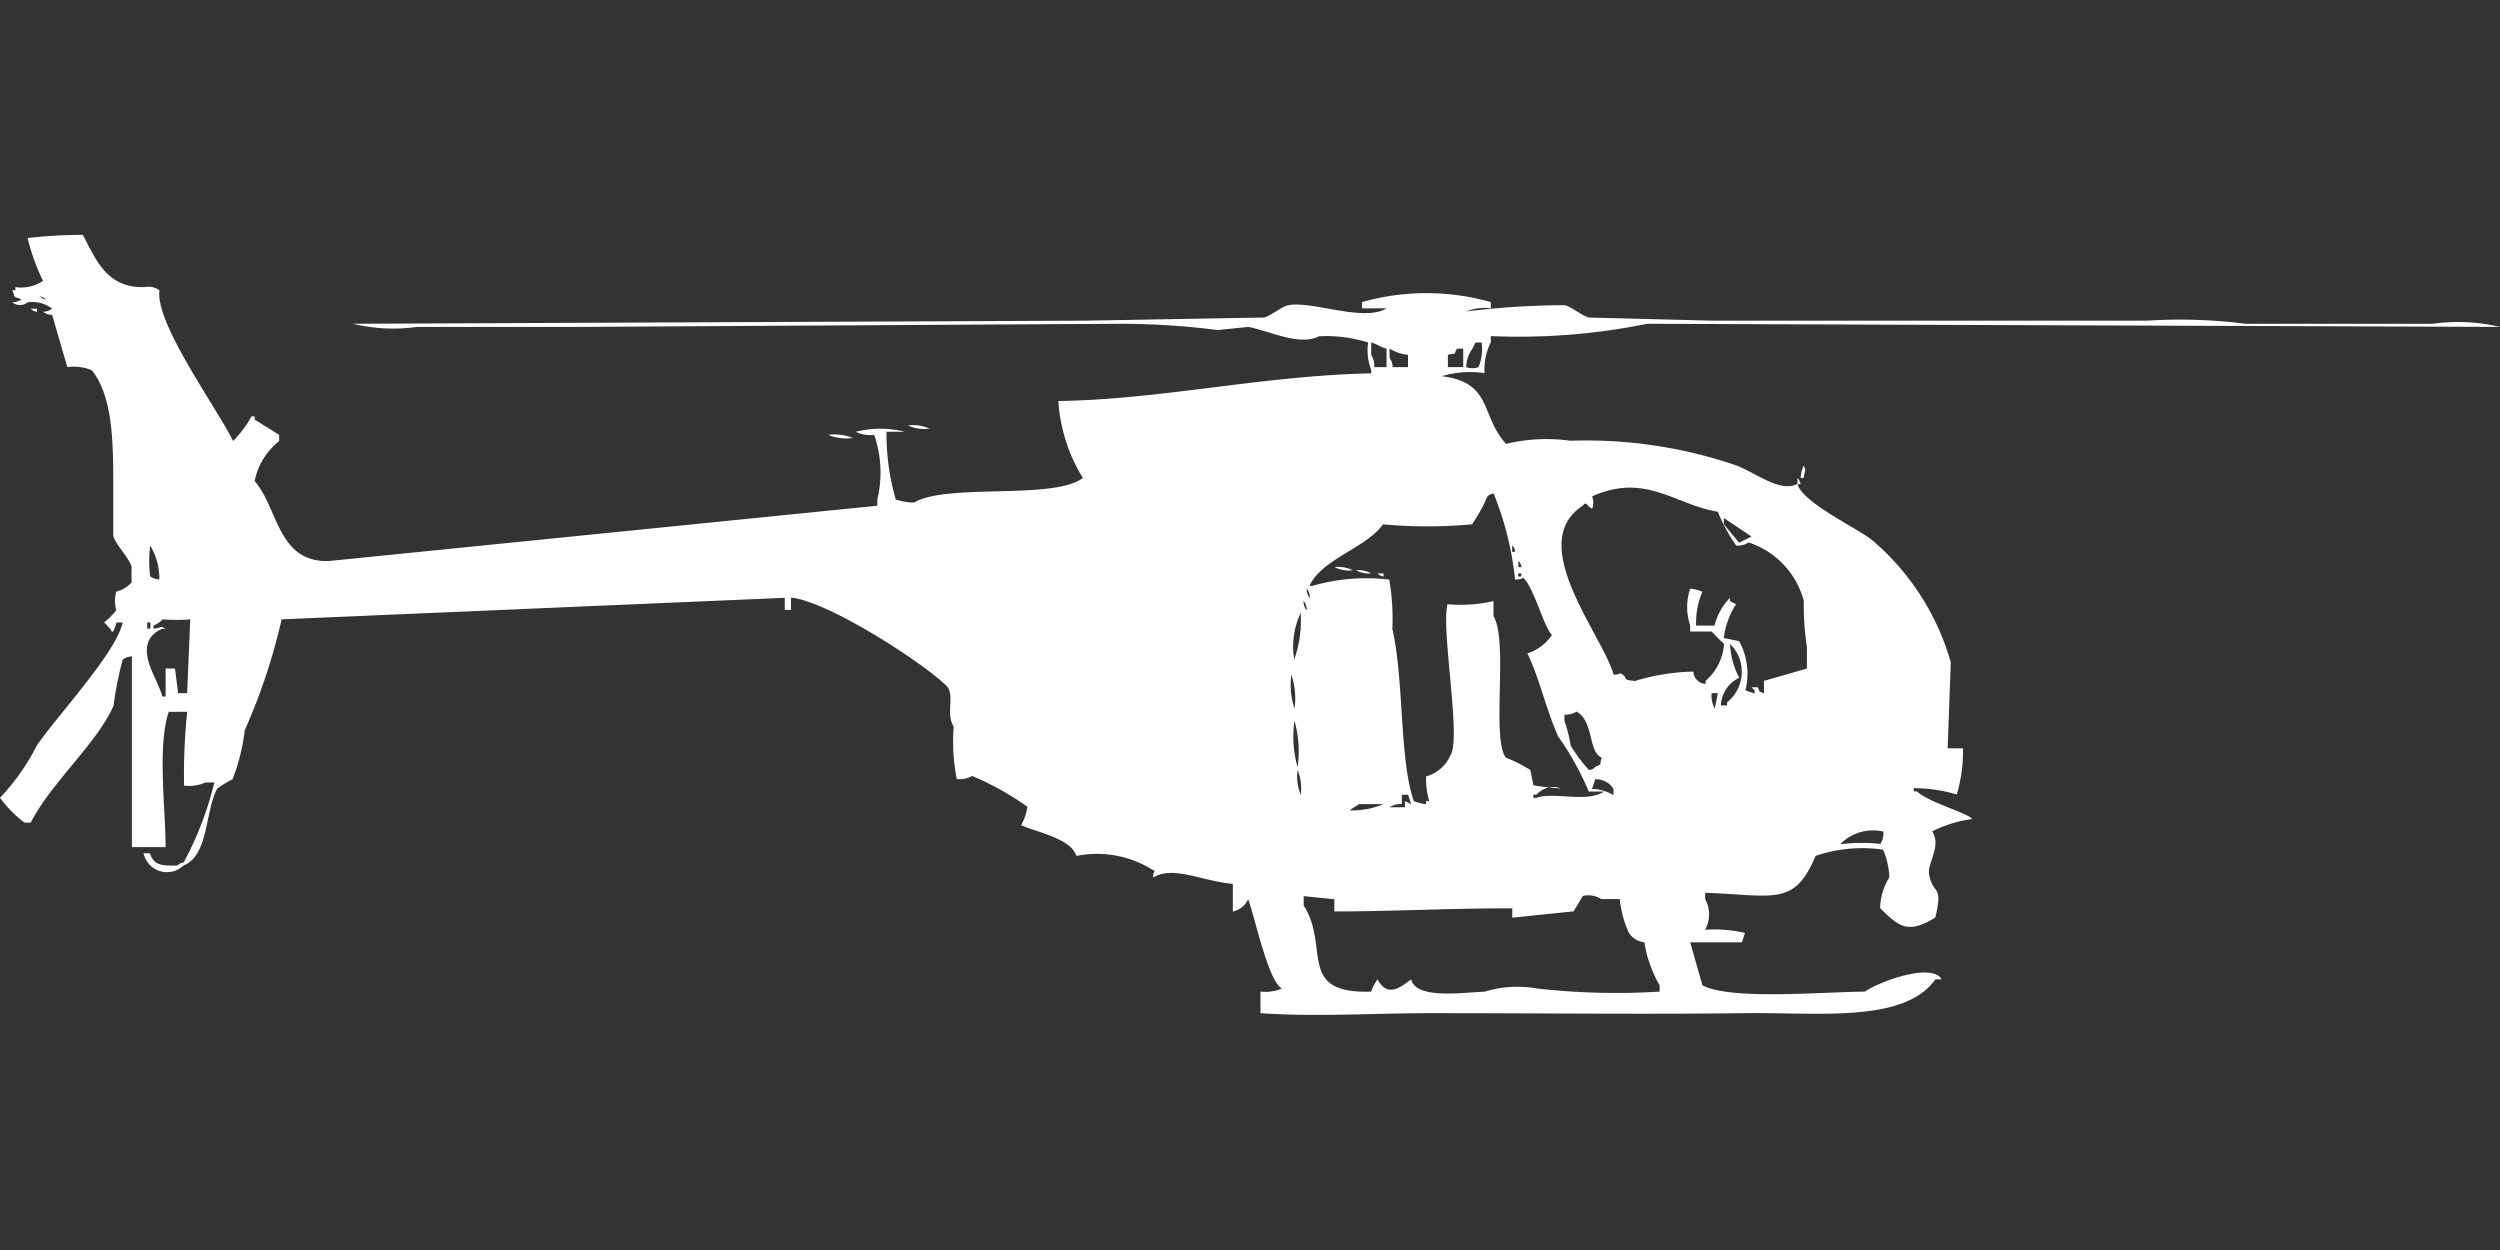 <svg xmlns="http://www.w3.org/2000/svg" width="80" height="40" viewBox="0 0 80 40">
  <rect x="0" y="0" width="80" height="40" fill="#333333" stroke="none"/>
  <defs>
    <style>
      .cls-1 {
        fill: #fff;
        fill-rule: evenodd;
      }
    </style>
  </defs>
  <path id="Color_Fill_1" data-name="Color Fill 1" class="cls-1" d="M28.368,13.3a7.563,7.563,0,0,0,.295,2.165,1.8,1.8,0,0,0,.589.1c1.044-.626,4.472-0.074,5.4-0.787a5.326,5.326,0,0,1-.785-2.461c3.3-.05,6.571-0.818,10.012-0.886v-0.1a1.829,1.829,0,0,1-.1-0.886,4.454,4.454,0,0,0-1.571-.2c-0.607.319-1.566-.161-2.258-0.3l-0.982.1a24.851,24.851,0,0,0-3.141-.2l-17.276.1h-5.2a5.563,5.563,0,0,1-2.061-.1l23.46-.1,5.693-.1c0.248-.065.564-0.351,0.785-0.394,0.762-.147,2.418.549,3.141,0.1H43.583v-0.2a7.558,7.558,0,0,1,4.123,0v0.2a1.52,1.52,0,0,0-.785.1,25.786,25.786,0,0,1,3.141-.2c0.217,0.037.541,0.328,0.785,0.394l3.926,0.1H68.712a16.512,16.512,0,0,1,3.141.1h5.988a5.865,5.865,0,0,1,2.159.1l-27.288-.1a20.674,20.674,0,0,1-5.006.394v0.2a1.91,1.91,0,0,0-.2.984,3.212,3.212,0,0,0-1.374.1c1.635,0.193,1.234,1.255,2.061,2.165a5.551,5.551,0,0,1,2.061-.1,14.811,14.811,0,0,1,5.3.787c0.624,0.235,1.424.891,1.963,0.591,0.144,0.585,1.843,1.386,2.356,1.772a8,8,0,0,1,2.552,3.937l-0.1,2.756h0.491a4.794,4.794,0,0,1-.2,1.476,4.794,4.794,0,0,0-1.276-.2h-0.1v0.1h0.1c0.4,0.368,1.634.69,1.767,0.886a4.075,4.075,0,0,0-1.276.394c0.305,0.47-.165,1.03-0.1,1.378,0.134,0.7.457,0.284,0.2,1.378-0.887.55-1.174,0.288-1.767-.3a1.953,1.953,0,0,1,.294-0.984,2.4,2.4,0,0,0-.2-0.886,4.6,4.6,0,0,0-2.16.2c-0.682,1.638-1.349,1.251-3.534,1.181v0.2a1.019,1.019,0,0,1,0,.984,4.253,4.253,0,0,1,1.276.1l-0.1.3H54.086l0.393,1.378c0.92,0.478,3.848.208,5.2,0.2,0.407-.3,2.133-0.95,2.454-0.394h-0.2c-1,1.408-3.713,1.053-6.086,1.083-3.157.04-6.608,0-10.012,0-1.92,0-3.728.126-5.5,0V31.213a1.268,1.268,0,0,0,.687-0.1c-0.431-.2-0.873-2.3-1.08-2.854a0.708,0.708,0,0,1-.491.394V27.768c-0.987-.084-1.913-0.6-2.552-0.2,0-.311.166-0.132-0.1-0.3a3.349,3.349,0,0,0-2.356-.394c-0.162-.557-1.28-0.762-1.767-0.984a1.67,1.67,0,0,0,.2-0.591,9.273,9.273,0,0,0-1.767-.984,0.847,0.847,0,0,1-.491.1,6.09,6.09,0,0,1-.1-1.673c-0.259-.435.032-0.954-0.2-1.28-0.694-.719-3.822-2.747-5.006-2.854v0.394h-0.2V18.614l-16.1.689a19.09,19.09,0,0,1-1.178,3.543,6.473,6.473,0,0,1-.393,1.575,3.421,3.421,0,0,0-.491.3c-0.4.762-.269,2.134-1.08,2.461a0.765,0.765,0,0,1-1.276-.394h0.2c0.142,0.39.353,0.4,0.883,0.394a0.353,0.353,0,0,1,.2-0.1,10.683,10.683,0,0,0,.982-2.559H6.577a1.3,1.3,0,0,1-.687.1,19.7,19.7,0,0,1,.1-2.362H5.4c-0.367,1.1-.106,3.032-0.1,4.331H4.221v-6.1a0.474,0.474,0,0,0-.294.1,11.408,11.408,0,0,0-.294,1.476c-0.526,1.2-2,2.465-2.65,3.74h-0.2A3.835,3.835,0,0,1,0,25.012a6.934,6.934,0,0,0,1.178-1.673c0.7-1.01,2.527-2.953,2.748-3.937H3.73c-0.043.113-.113,0.463-0.2,0.2-0.086-.073-0.111-0.124-0.2-0.2a2.257,2.257,0,0,0,.393-0.394,1,1,0,0,1,0-.591,0.994,0.994,0,0,0,.491-0.3,4.411,4.411,0,0,1,0-.492c-0.089-.3-0.491-0.682-0.589-0.984V15.268c0-1.568.009-3.057-.687-3.937a1.549,1.549,0,0,0-.785-0.1L1.669,9.559a0.474,0.474,0,0,1-.294-0.1,0.474,0.474,0,0,0,.294-0.1,1.046,1.046,0,0,0-.785-0.2,0.393,0.393,0,0,1-.491,0,0.474,0.474,0,0,0,.294-0.1C0.405,8.957.506,9.05,0.393,8.772h0.1v-0.1a1.266,1.266,0,0,0,.883-0.2A6.759,6.759,0,0,1,.883,7.1,15.845,15.845,0,0,1,2.65,7c0.406,0.749.741,1.7,1.963,1.673a0.621,0.621,0,0,1,.491.1c-0.152,1.043,1.827,3.75,2.356,4.823a3.683,3.683,0,0,0,.589-0.787h0.1v0.1L8.933,13.4v0.2a2.163,2.163,0,0,0-.785,1.28c0.755,0.853.723,2.588,2.356,2.559l17.571-1.772v-0.2a3.706,3.706,0,0,0-.1-2.067,1.033,1.033,0,0,1-.589-0.1,3.239,3.239,0,0,1,1.571,0H28.368ZM1.276,8.969a0.354,0.354,0,0,0,.2.1A0.354,0.354,0,0,0,1.276,8.969Zm-0.294.394h0.2v0.1A0.336,0.336,0,0,1,.982,9.362Zm42.994,1.87h0.393V10.642c-0.258-.075-0.234-0.118-0.491-0.2v0.394A0.665,0.665,0,0,1,43.976,11.232Zm2.945,0a0.578,0.578,0,0,0,.393,0,1.561,1.561,0,0,0,.1-0.787h-0.2l-0.1.2A1.025,1.025,0,0,0,46.92,11.232Zm-2.356,0h0.491V10.839a1.364,1.364,0,0,1-.589-0.2v0.3A0.5,0.5,0,0,1,44.564,11.232Zm1.767-.394v0.394h0.491V10.642h-0.2C46.483,10.892,46.647,10.753,46.331,10.839ZM29.055,13.1a1.268,1.268,0,0,1,.687.1A1.268,1.268,0,0,1,29.055,13.1Zm-2.552.3a1.519,1.519,0,0,1,.785.1A1.519,1.519,0,0,1,26.5,13.4Zm31.215,0.984c0.092,0.188.037,0.115,0,.394h-0.1A1.25,1.25,0,0,1,57.718,14.382Zm-0.2.394a0.355,0.355,0,0,1,.1.2h-0.1v-0.2Zm-3.436,3.543a1.24,1.24,0,0,1,.393.1,2.565,2.565,0,0,0-.2,1.083h0.589a1.949,1.949,0,0,1,.491-0.886v0.1l0.2,0.1a2.54,2.54,0,0,0-.393,1.083l0.491,0.1a2.175,2.175,0,0,1,.2,1.575l0.294,0.1v-0.1l-0.1-.1h0.2c0.127,0.243-.042.067,0.2,0.2V21.272l1.374-.394V20.189a9.076,9.076,0,0,1-.1-1.476,2.683,2.683,0,0,0-1.767-1.87,0.66,0.66,0,0,1-.393.1,5.121,5.121,0,0,1-.589-1.083c-1.385-.227-2.31-1.259-4.024-0.492a0.542,0.542,0,0,1,0,.394c-0.169-.078-0.181-0.258-0.294-0.1-1.861,1.207.617,4.115,0.982,5.413,0.285-.006.136-0.095,0.294,0,0.176,0.13-.045.162,0.393,0.2a6.836,6.836,0,0,1,1.865-.3,0.407,0.407,0,0,0,.393.394v-0.1a1.717,1.717,0,0,0,.589-1.181,4.944,4.944,0,0,1-.393-0.394H54.086V19.5A1.848,1.848,0,0,1,54.086,18.319Zm-3.239,6.5a9.169,9.169,0,0,0-.982-1.772c-0.408-.92-0.58-1.808-0.982-2.657a1.509,1.509,0,0,0,.785-0.59c-0.272-.248-0.623-1.694-0.982-1.87v-0.1h-0.1v0.1h0.1c0.189,0.076-.2.1-0.2,0.1a9.991,9.991,0,0,0-.687-2.756,0.336,0.336,0,0,0-.2.1,5.134,5.134,0,0,1-.491.886,15.474,15.474,0,0,1-2.847,0c-0.567.782-1.936,1.088-2.356,1.969h0.1a6.211,6.211,0,0,1,2.454-.2,7.262,7.262,0,0,1,.1,1.575c0.379,1.656.221,4.178,0.687,5.512a1.386,1.386,0,0,0,.393.1v-0.1h0.1a2.475,2.475,0,0,1-.1-0.787,1.213,1.213,0,0,0,.785-0.689c0.341-.559-0.309-3.987-0.1-4.823a4.679,4.679,0,0,0,1.472-.1V19.2c0.482,0.8-.073,3.892.393,4.528a4.753,4.753,0,0,1,.785.394l0.1,0.492a8.248,8.248,0,0,0,.883.1,0.712,0.712,0,0,0-.785.2h-0.1v0.1h0.1c0.554-.2,1.607.168,2.16-0.2H50.847Zm4.319-8.76v0.2l0.491,0.591a1076.615,1076.615,0,0,0,.393-0.2ZM5.1,18.024a2.075,2.075,0,0,0-.294-1.083,3.87,3.87,0,0,0,0,.984A0.5,0.5,0,0,0,5.1,18.024Zm43.288-1.083v0.2h0.1A0.337,0.337,0,0,0,48.393,16.941Zm0.2,0.492v0.2h0.1A0.338,0.338,0,0,0,48.589,17.433Zm-5.89.2a1.034,1.034,0,0,1,.589.1A1.033,1.033,0,0,1,42.7,17.63Zm0.687,0.1a0.82,0.82,0,0,1,.491.1A0.82,0.82,0,0,1,43.387,17.728Zm0.687,0.1h0.2v0.1A0.337,0.337,0,0,1,44.074,17.827Zm-2.258.492a0.477,0.477,0,0,0,.1.3A0.477,0.477,0,0,0,41.816,18.319Zm-0.1.394a0.477,0.477,0,0,0,.1.3A0.477,0.477,0,0,0,41.718,18.713Zm-0.1.394a2.561,2.561,0,0,0-.2,1.476A3.684,3.684,0,0,0,41.62,19.106ZM5.3,20.878H5.6l0.1,0.787H5.988l0.1-2.362a5.485,5.485,0,0,1-.883,0,0.822,0.822,0,0,1-.294.2v0.1c0.279-.032.2-0.1,0.393,0H5.2a0.842,0.842,0,0,0-.393.3c-0.342.554,0.216,1.277,0.393,1.87H5.3V20.878ZM4.712,19.4v0.2h0.1V19.4h-0.1Zm50.65,0.689a2.527,2.527,0,0,0,.294,1.083,1.033,1.033,0,0,0-.589.886h0.2v-0.1A1.247,1.247,0,0,0,55.362,20.091Zm-14.037.984a2.36,2.36,0,0,0,.1,1.083A2.358,2.358,0,0,0,41.325,21.075Zm13.448,0.591a0.826,0.826,0,0,0,.1.492l0.1-.492h-0.2Zm-4.319.59a0.661,0.661,0,0,1-.393.1v0.2a4.127,4.127,0,0,1,.2.787,4.911,4.911,0,0,0,.589.787,0.336,0.336,0,0,0,.2-0.1c0.25-.143.111,0.021,0.2-0.3C50.81,23.52,51.01,22.58,50.454,22.256Zm-9.031.3a3.535,3.535,0,0,0,.1,1.476A3.535,3.535,0,0,0,41.423,22.551Zm0.1,1.575a1.532,1.532,0,0,0,.1.787A1.531,1.531,0,0,0,41.522,24.126Zm9.521,0.3-0.1.3a1.4,1.4,0,0,1,.687.2v-0.2A0.649,0.649,0,0,0,51.043,24.421Zm-6.184.787a0.632,0.632,0,0,0-.393.1h0.491v-0.2l0.2,0.1-0.1-.3h-0.2v0.3Zm-1.374,0c-0.076.067-.219,0.129-0.294,0.2a2.6,2.6,0,0,0,1.08-.2H43.485ZM60.27,26.095a1.469,1.469,0,0,0-1.374.394h0.1a5.444,5.444,0,0,1,1.178,0A0.665,0.665,0,0,0,60.27,26.095ZM48.393,28.85v-0.3c-2.123,0-3.841.1-5.693,0.1V28.26l-0.982-.1v0.3c0.849,1.309-.242,2.835,2.16,2.756a1.747,1.747,0,0,1,.2-0.394c0.334,0.6.738,0.254,1.08,0,0.145,0.638,1.6.43,2.356,0.394a3.6,3.6,0,0,1,1.669-.1,22.6,22.6,0,0,0,3.926.1v-0.2a4.023,4.023,0,0,1-.491-1.378,0.673,0.673,0,0,1-.491-0.3,3.327,3.327,0,0,1-.294-1.083H51.239a0.759,0.759,0,0,0-.589-0.1l-0.294.492Z" transform="translate(0 0.516)"/>
</svg>
